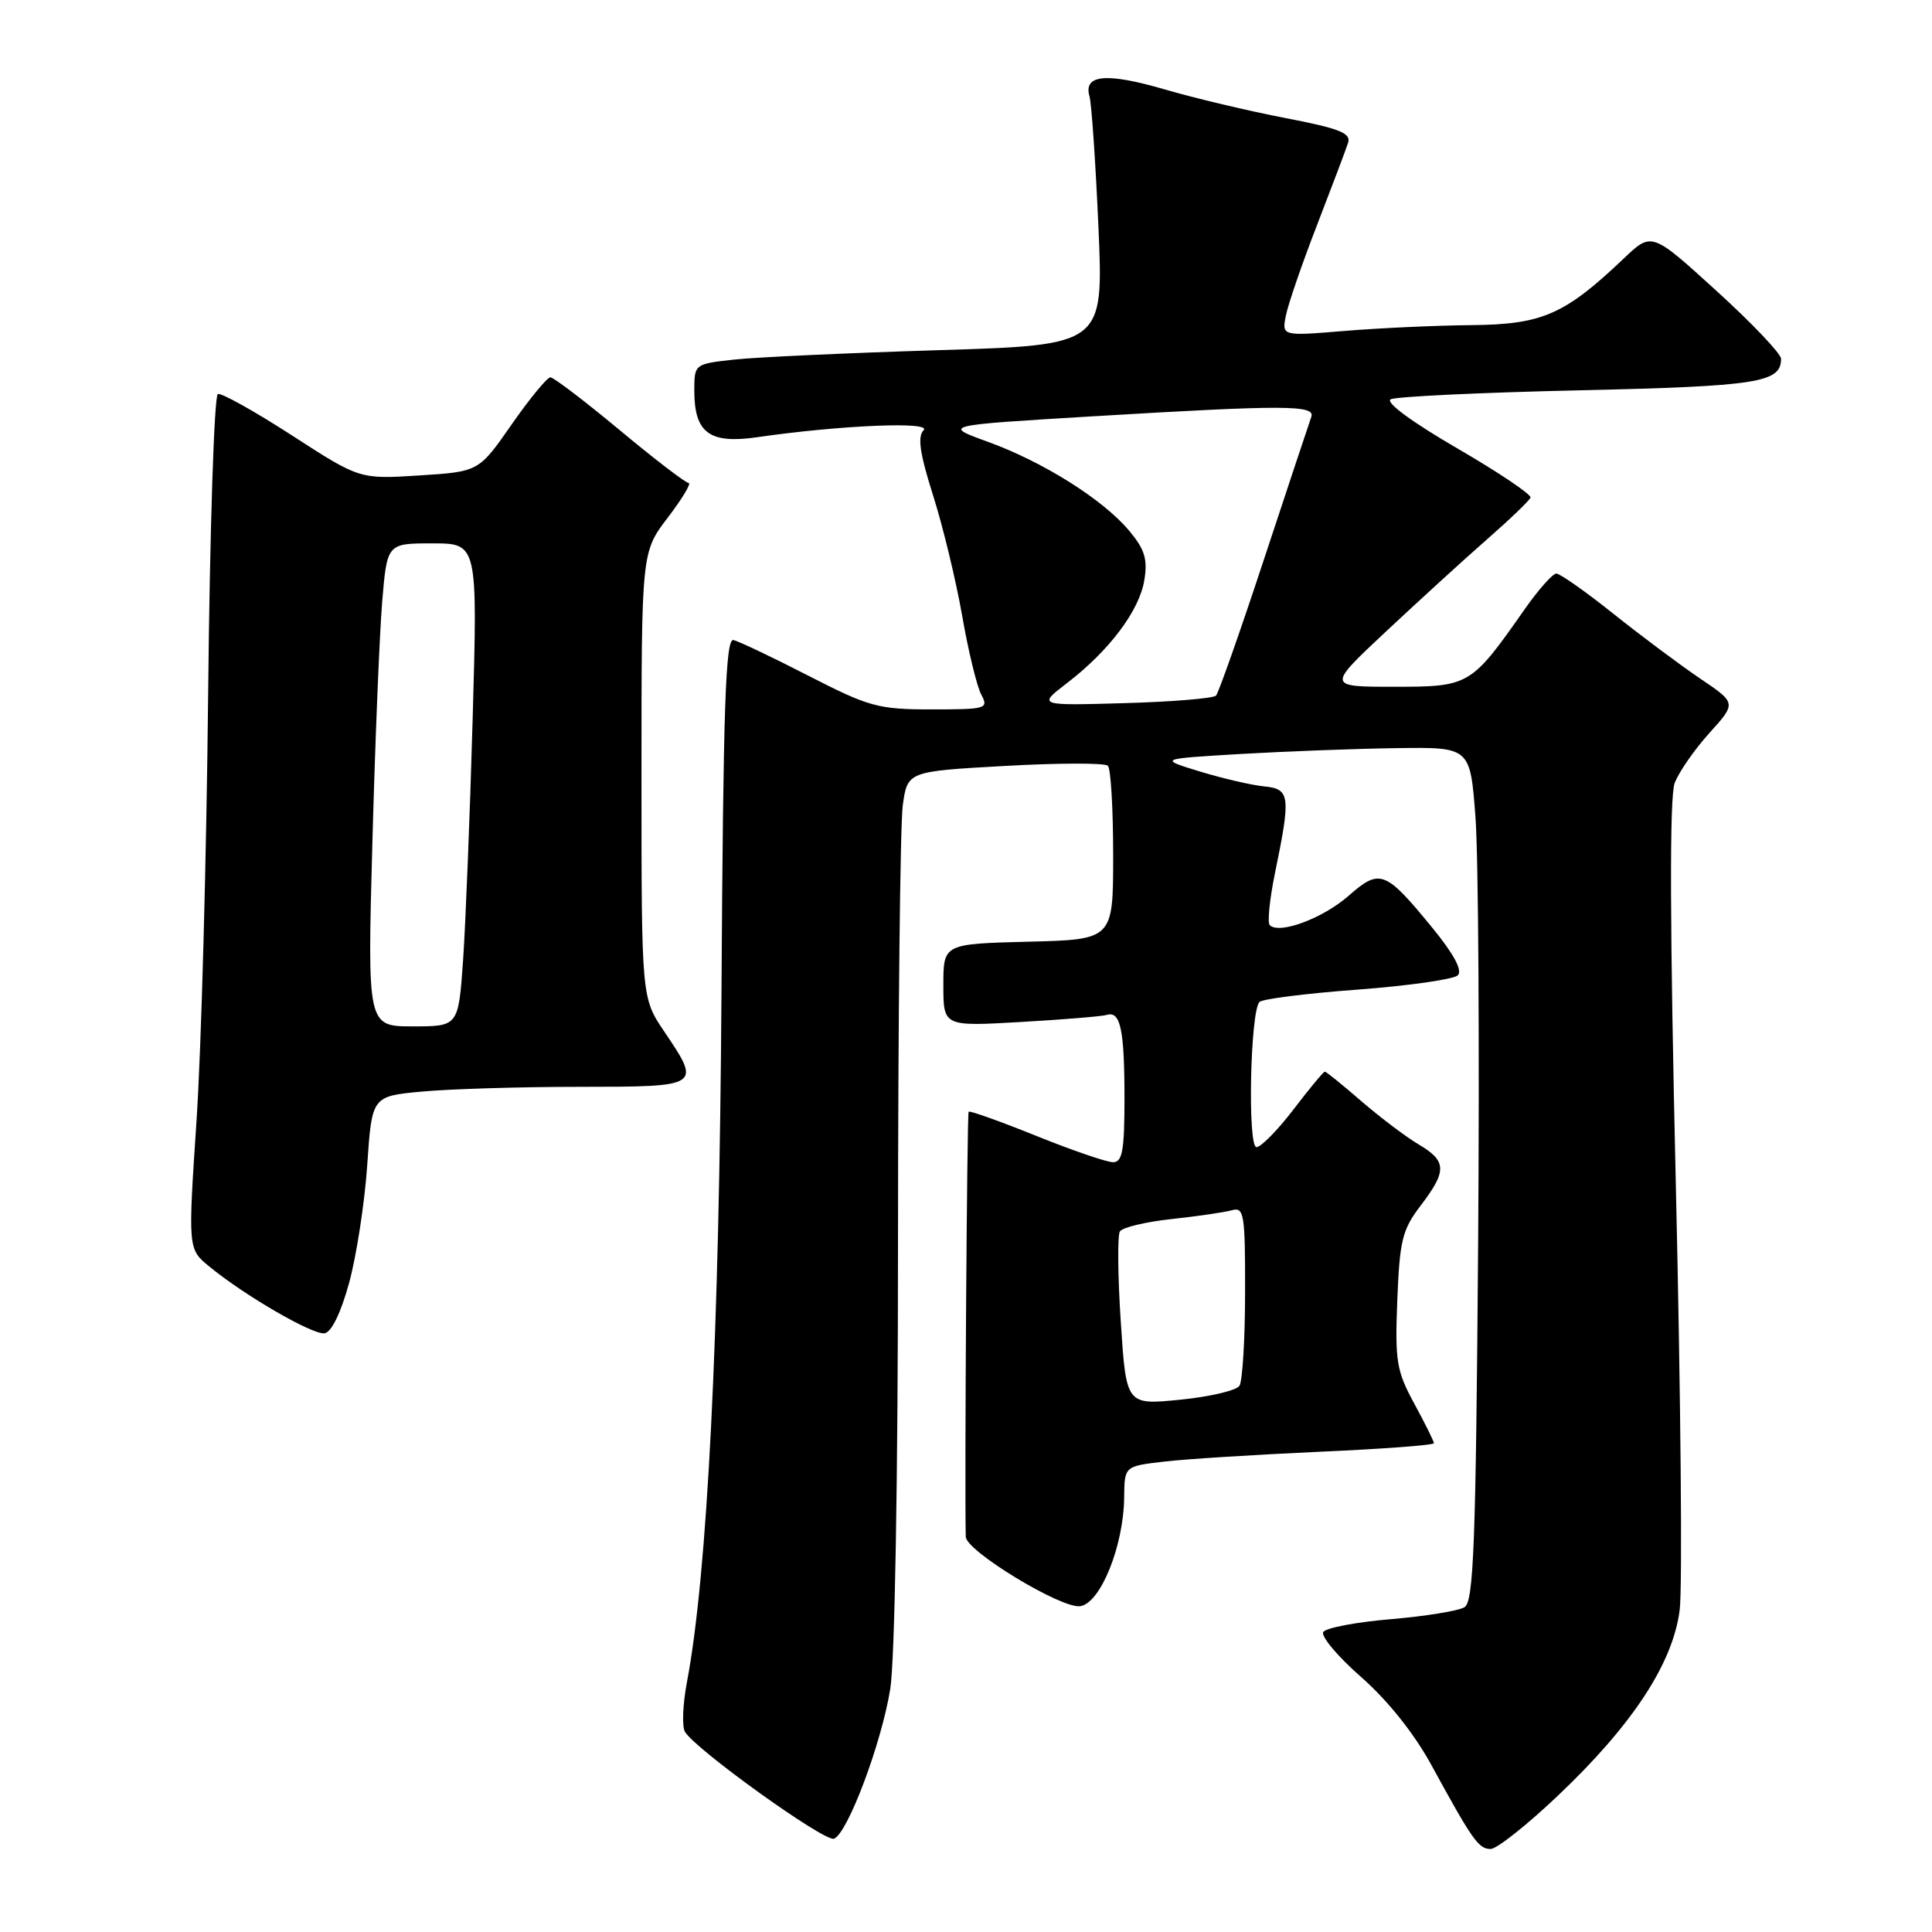 <?xml version="1.0" encoding="UTF-8" standalone="no"?>
<!DOCTYPE svg PUBLIC "-//W3C//DTD SVG 1.1//EN" "http://www.w3.org/Graphics/SVG/1.1/DTD/svg11.dtd" >
<svg xmlns="http://www.w3.org/2000/svg" xmlns:xlink="http://www.w3.org/1999/xlink" version="1.1" viewBox="0 0 256 256">
 <g >
 <path fill="currentColor"
d=" M 206.51 237.86 C 216.36 228.50 221.69 220.36 222.57 213.30 C 222.94 210.34 222.71 185.09 222.06 157.18 C 221.26 122.75 221.21 105.58 221.90 103.77 C 222.45 102.30 224.53 99.32 226.50 97.13 C 230.09 93.16 230.09 93.16 225.29 89.92 C 222.66 88.14 217.49 84.28 213.80 81.34 C 210.12 78.40 206.71 76.00 206.22 76.00 C 205.74 76.00 203.84 78.14 202.01 80.75 C 194.92 90.88 194.71 91.00 184.73 91.00 C 175.83 91.00 175.83 91.00 183.67 83.66 C 187.98 79.63 193.97 74.15 197.00 71.50 C 200.03 68.85 202.63 66.35 202.80 65.94 C 202.96 65.54 198.58 62.59 193.06 59.39 C 187.12 55.94 183.53 53.30 184.27 52.91 C 184.94 52.55 196.21 52.01 209.29 51.72 C 232.95 51.18 236.00 50.70 236.00 47.54 C 236.00 46.87 232.14 42.81 227.43 38.53 C 218.86 30.73 218.86 30.73 215.18 34.23 C 207.34 41.69 204.37 42.99 195.02 43.08 C 190.33 43.12 182.75 43.47 178.17 43.85 C 169.84 44.54 169.84 44.54 170.39 41.80 C 170.69 40.29 172.55 34.88 174.53 29.78 C 176.50 24.68 178.35 19.79 178.63 18.92 C 179.05 17.64 177.48 17.02 170.32 15.64 C 165.47 14.71 158.26 13.00 154.31 11.84 C 146.61 9.60 143.54 9.87 144.36 12.75 C 144.64 13.71 145.17 21.53 145.55 30.11 C 146.23 45.73 146.23 45.73 124.36 46.40 C 112.34 46.77 100.14 47.33 97.25 47.65 C 92.01 48.23 92.00 48.24 92.00 51.79 C 92.00 57.35 94.01 58.84 100.27 57.94 C 111.42 56.33 123.55 55.82 122.38 57.01 C 121.55 57.85 121.88 60.09 123.63 65.62 C 124.94 69.73 126.67 76.92 127.49 81.58 C 128.30 86.25 129.44 90.95 130.02 92.03 C 131.02 93.91 130.72 94.00 123.44 94.00 C 116.39 94.00 115.17 93.67 107.16 89.56 C 102.40 87.11 97.91 84.98 97.19 84.81 C 96.14 84.56 95.83 93.46 95.60 131.50 C 95.32 177.08 93.74 208.56 91.02 222.91 C 90.47 225.82 90.35 228.77 90.76 229.47 C 92.13 231.80 109.28 244.11 110.51 243.64 C 112.31 242.94 116.79 231.05 117.96 223.82 C 118.57 220.07 118.99 195.88 118.99 164.39 C 119.00 135.18 119.28 109.24 119.62 106.74 C 120.24 102.21 120.24 102.21 133.17 101.49 C 140.29 101.09 146.42 101.08 146.80 101.47 C 147.19 101.85 147.50 107.19 147.50 113.33 C 147.50 124.50 147.50 124.50 136.25 124.78 C 125.00 125.07 125.00 125.07 125.00 130.54 C 125.00 136.01 125.00 136.01 135.25 135.42 C 140.89 135.10 146.03 134.67 146.67 134.48 C 148.47 133.93 149.00 136.44 149.00 145.58 C 149.00 152.43 148.72 154.00 147.49 154.00 C 146.65 154.00 142.07 152.43 137.31 150.51 C 132.55 148.59 128.52 147.15 128.35 147.31 C 128.13 147.53 127.80 196.98 127.97 203.63 C 128.02 205.53 140.65 213.19 143.13 212.83 C 145.83 212.43 148.89 204.84 148.96 198.39 C 149.00 194.28 149.00 194.28 154.25 193.67 C 157.14 193.33 166.36 192.75 174.75 192.37 C 183.14 192.00 190.00 191.49 190.00 191.23 C 190.00 190.98 188.83 188.62 187.40 185.99 C 185.04 181.65 184.83 180.37 185.15 172.27 C 185.46 164.36 185.81 162.93 188.25 159.74 C 191.75 155.15 191.71 153.85 187.99 151.65 C 186.33 150.67 182.93 148.10 180.42 145.94 C 177.92 143.77 175.73 142.00 175.55 142.00 C 175.36 142.00 173.50 144.25 171.40 147.00 C 169.30 149.75 167.09 152.00 166.49 152.00 C 165.29 152.00 165.66 134.10 166.88 132.77 C 167.25 132.37 173.10 131.63 179.87 131.13 C 186.65 130.62 192.63 129.77 193.17 129.23 C 193.81 128.59 192.64 126.42 189.82 122.97 C 183.55 115.31 182.85 115.04 178.67 118.72 C 175.28 121.69 169.50 123.84 168.25 122.59 C 167.92 122.25 168.23 119.17 168.93 115.74 C 171.06 105.42 170.95 104.54 167.50 104.20 C 165.85 104.04 162.03 103.15 159.00 102.23 C 153.50 100.55 153.50 100.55 164.50 99.90 C 170.55 99.55 179.85 99.20 185.16 99.13 C 194.81 99.00 194.81 99.00 195.51 108.32 C 195.90 113.45 196.05 138.89 195.86 164.86 C 195.56 204.59 195.27 212.21 194.06 212.96 C 193.27 213.45 188.87 214.16 184.30 214.55 C 179.72 214.93 175.69 215.70 175.34 216.25 C 175.00 216.81 177.25 219.49 180.35 222.21 C 183.86 225.29 187.37 229.68 189.64 233.83 C 195.13 243.88 195.92 245.00 197.52 245.00 C 198.33 245.00 202.38 241.79 206.51 237.86 Z  M 46.26 169.99 C 47.23 166.42 48.32 159.40 48.66 154.38 C 49.28 145.26 49.28 145.26 55.89 144.64 C 59.53 144.30 68.91 144.01 76.75 144.01 C 92.95 144.00 92.95 143.99 88.00 136.66 C 85.00 132.21 85.00 132.21 85.00 102.68 C 85.00 73.15 85.00 73.15 88.49 68.58 C 90.41 66.06 91.65 64.00 91.24 63.99 C 90.83 63.98 86.72 60.83 82.11 56.99 C 77.49 53.15 73.36 50.00 72.93 50.00 C 72.50 50.00 70.19 52.81 67.79 56.25 C 63.44 62.50 63.44 62.50 55.55 63.00 C 47.66 63.50 47.66 63.50 38.71 57.71 C 33.78 54.52 29.36 52.05 28.87 52.21 C 28.38 52.37 27.80 70.28 27.58 92.00 C 27.36 113.73 26.67 139.15 26.04 148.50 C 24.91 165.50 24.91 165.50 27.71 167.80 C 32.35 171.63 41.40 176.88 42.99 176.67 C 43.91 176.55 45.15 174.02 46.26 169.99 Z  M 148.51 175.16 C 148.11 169.10 148.06 163.71 148.39 163.17 C 148.73 162.64 151.81 161.90 155.25 161.53 C 158.69 161.16 162.29 160.63 163.25 160.36 C 164.84 159.91 165.00 160.88 164.98 171.18 C 164.98 177.41 164.64 183.01 164.23 183.63 C 163.83 184.25 160.29 185.08 156.37 185.47 C 149.23 186.18 149.23 186.18 148.51 175.16 Z  M 141.40 90.50 C 146.99 86.21 150.98 80.90 151.63 76.87 C 152.09 74.08 151.68 72.78 149.60 70.30 C 146.12 66.16 138.19 61.18 130.87 58.53 C 124.89 56.36 124.89 56.36 144.70 55.17 C 170.25 53.64 174.34 53.65 173.75 55.25 C 173.50 55.94 170.70 64.38 167.52 74.00 C 164.35 83.62 161.47 91.80 161.13 92.17 C 160.78 92.54 155.32 92.99 149.00 93.17 C 137.49 93.50 137.49 93.50 141.40 90.50 Z  M 49.34 111.75 C 49.70 98.41 50.29 84.01 50.64 79.75 C 51.29 72.00 51.29 72.00 57.29 72.00 C 63.29 72.00 63.29 72.00 62.63 95.25 C 62.27 108.04 61.69 122.44 61.36 127.25 C 60.74 136.00 60.74 136.00 54.71 136.00 C 48.68 136.00 48.68 136.00 49.34 111.75 Z "/>
</g>
</svg>